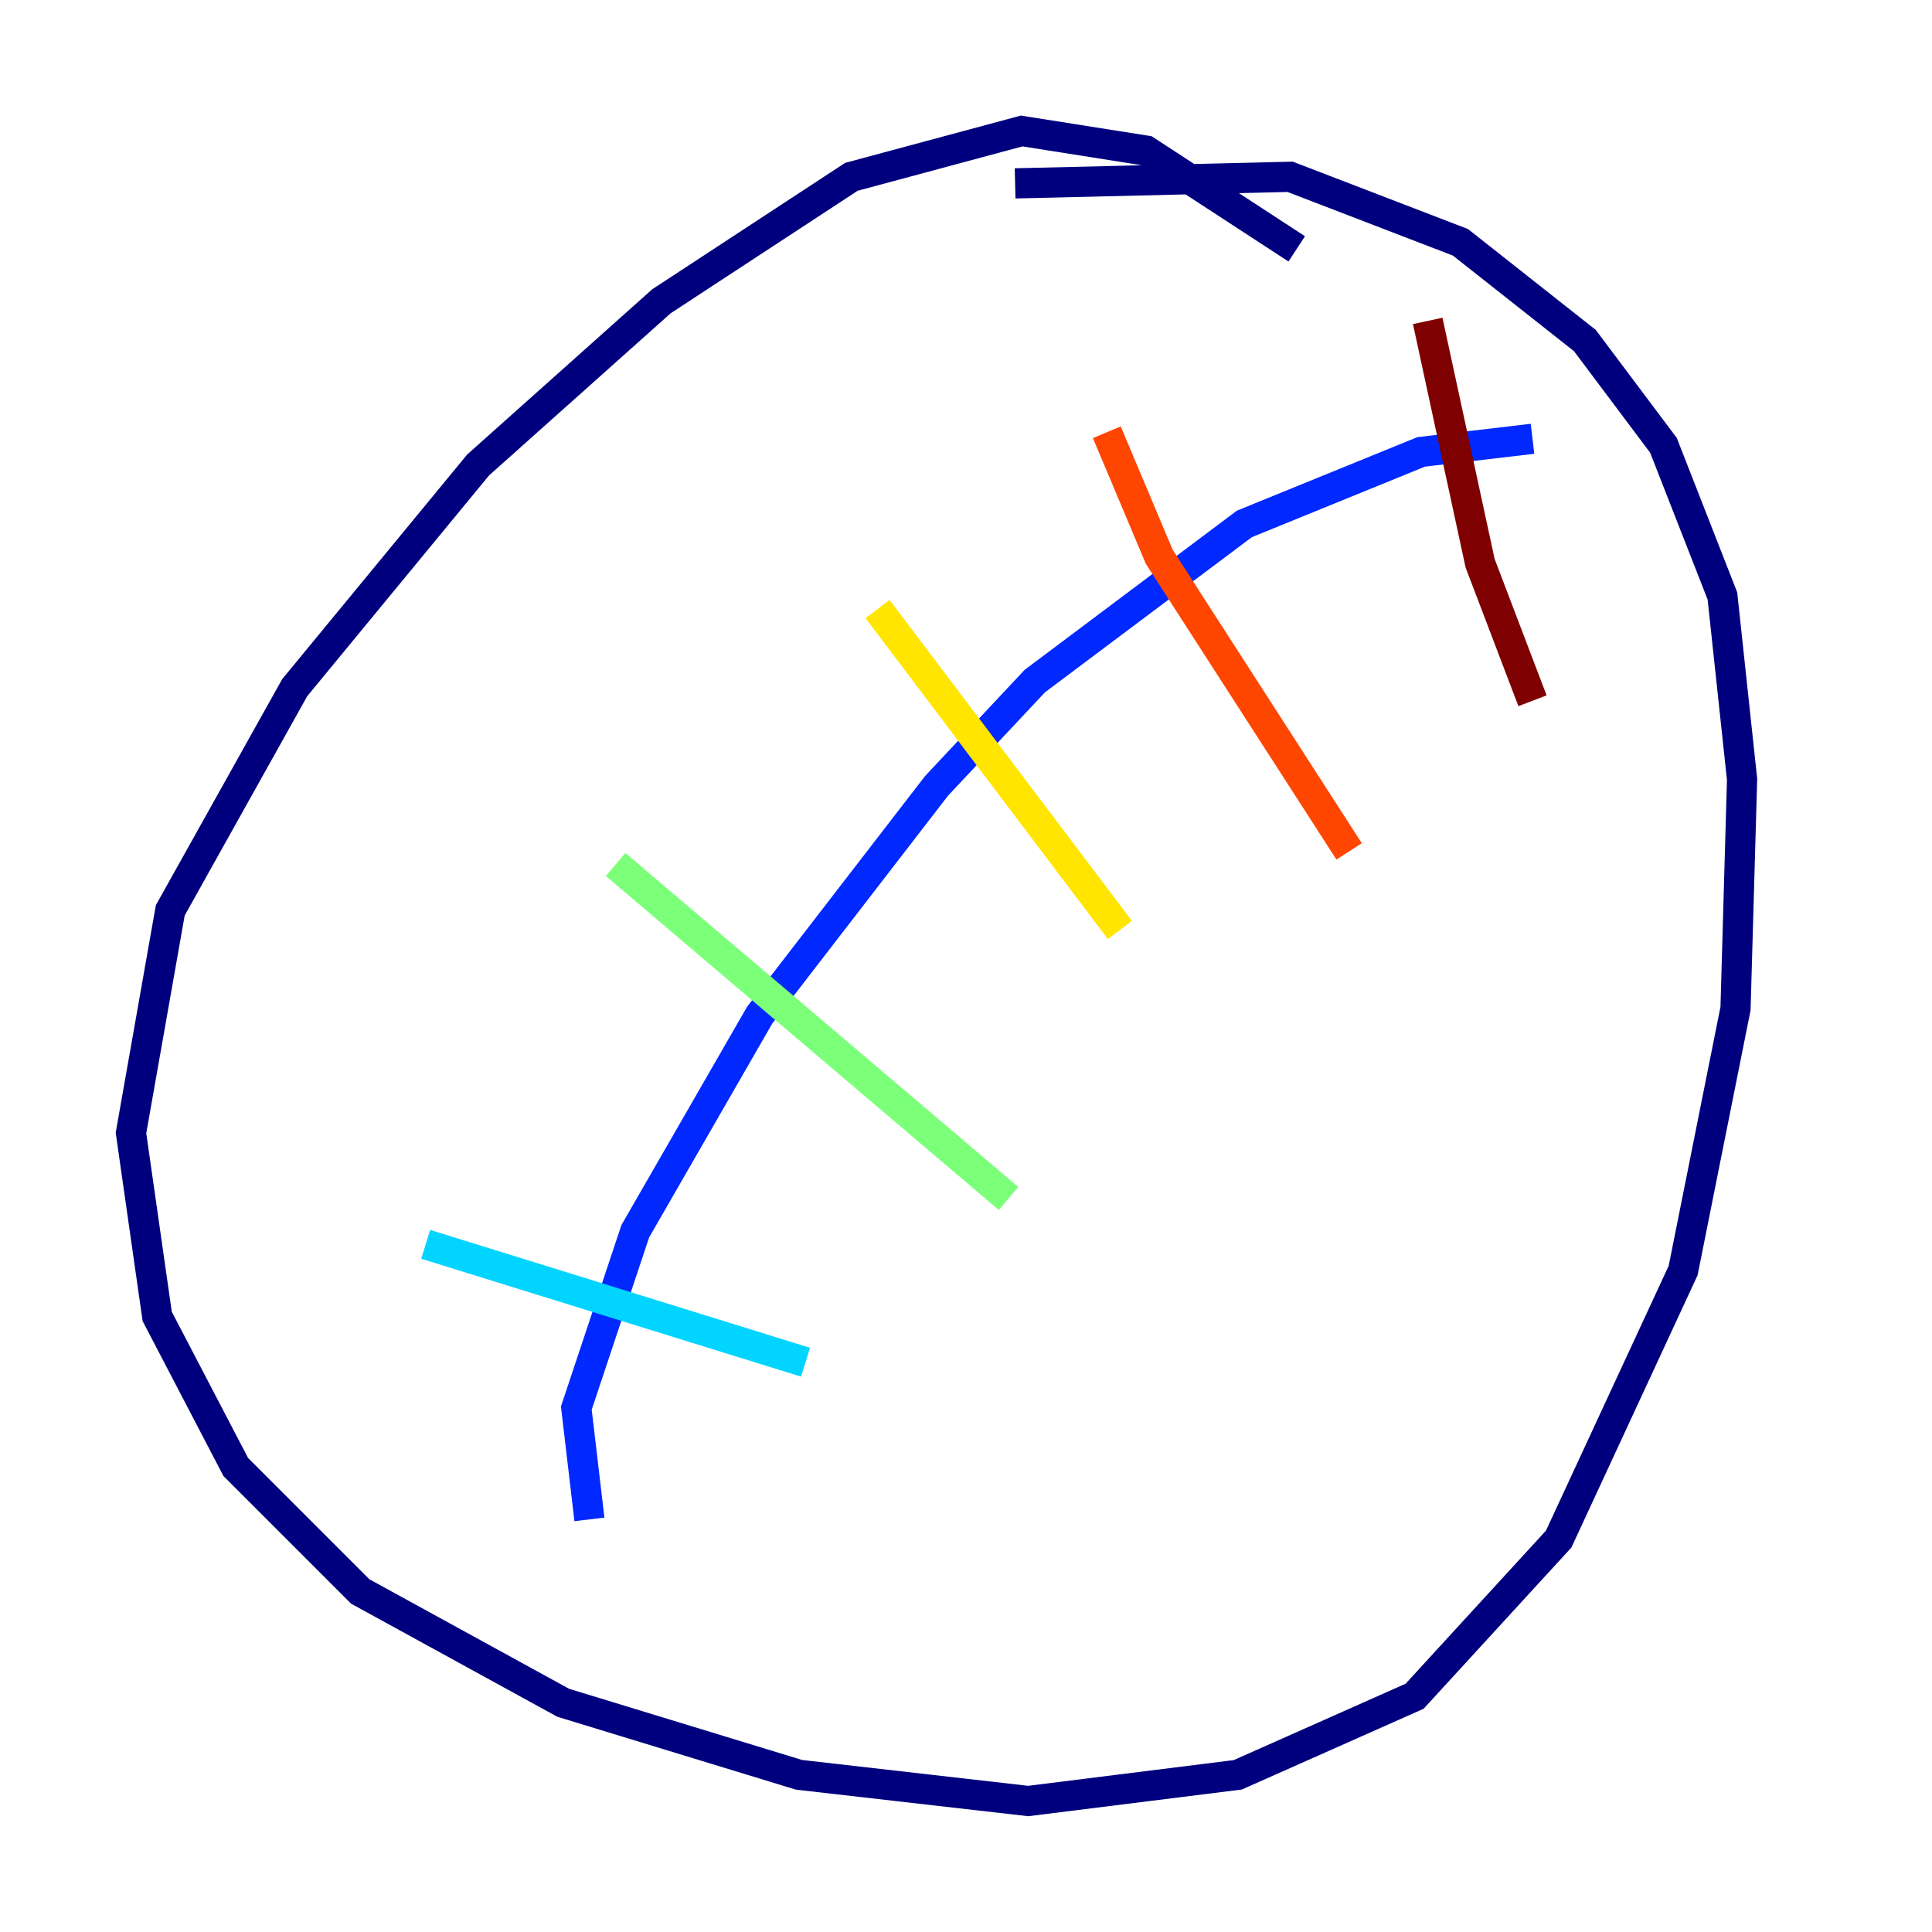 <?xml version="1.0" encoding="utf-8" ?>
<svg baseProfile="tiny" height="128" version="1.2" viewBox="0,0,128,128" width="128" xmlns="http://www.w3.org/2000/svg" xmlns:ev="http://www.w3.org/2001/xml-events" xmlns:xlink="http://www.w3.org/1999/xlink"><defs /><polyline fill="none" points="85.912,16.488 75.932,9.98 67.688,8.678 56.407,11.715 43.824,19.959 31.675,30.807 19.525,45.559 11.281,60.312 8.678,75.064 10.414,87.214 15.62,97.193 23.864,105.437 37.315,112.814 52.936,117.586 68.122,119.322 82.007,117.586 93.722,112.38 103.268,101.966 111.512,84.176 114.983,66.82 115.417,51.634 114.115,39.485 110.21,29.505 105.003,22.563 96.759,16.054 85.478,11.715 67.254,12.149" stroke="#00007f" stroke-width="2" /><polyline fill="none" points="39.051,100.664 38.183,93.288 42.088,81.573 50.332,67.254 62.047,52.068 68.556,45.125 82.441,34.712 94.156,29.939 101.532,29.071" stroke="#0028ff" stroke-width="2" /><polyline fill="none" points="28.203,82.441 53.37,90.251" stroke="#00d4ff" stroke-width="2" /><polyline fill="none" points="40.786,57.275 66.82,79.403" stroke="#7cff79" stroke-width="2" /><polyline fill="none" points="58.142,40.352 74.197,61.614" stroke="#ffe500" stroke-width="2" /><polyline fill="none" points="73.329,28.637 76.8,36.881 89.383,56.407" stroke="#ff4600" stroke-width="2" /><polyline fill="none" points="94.59,21.261 98.061,37.315 101.532,46.427" stroke="#7f0000" stroke-width="2" /></svg>